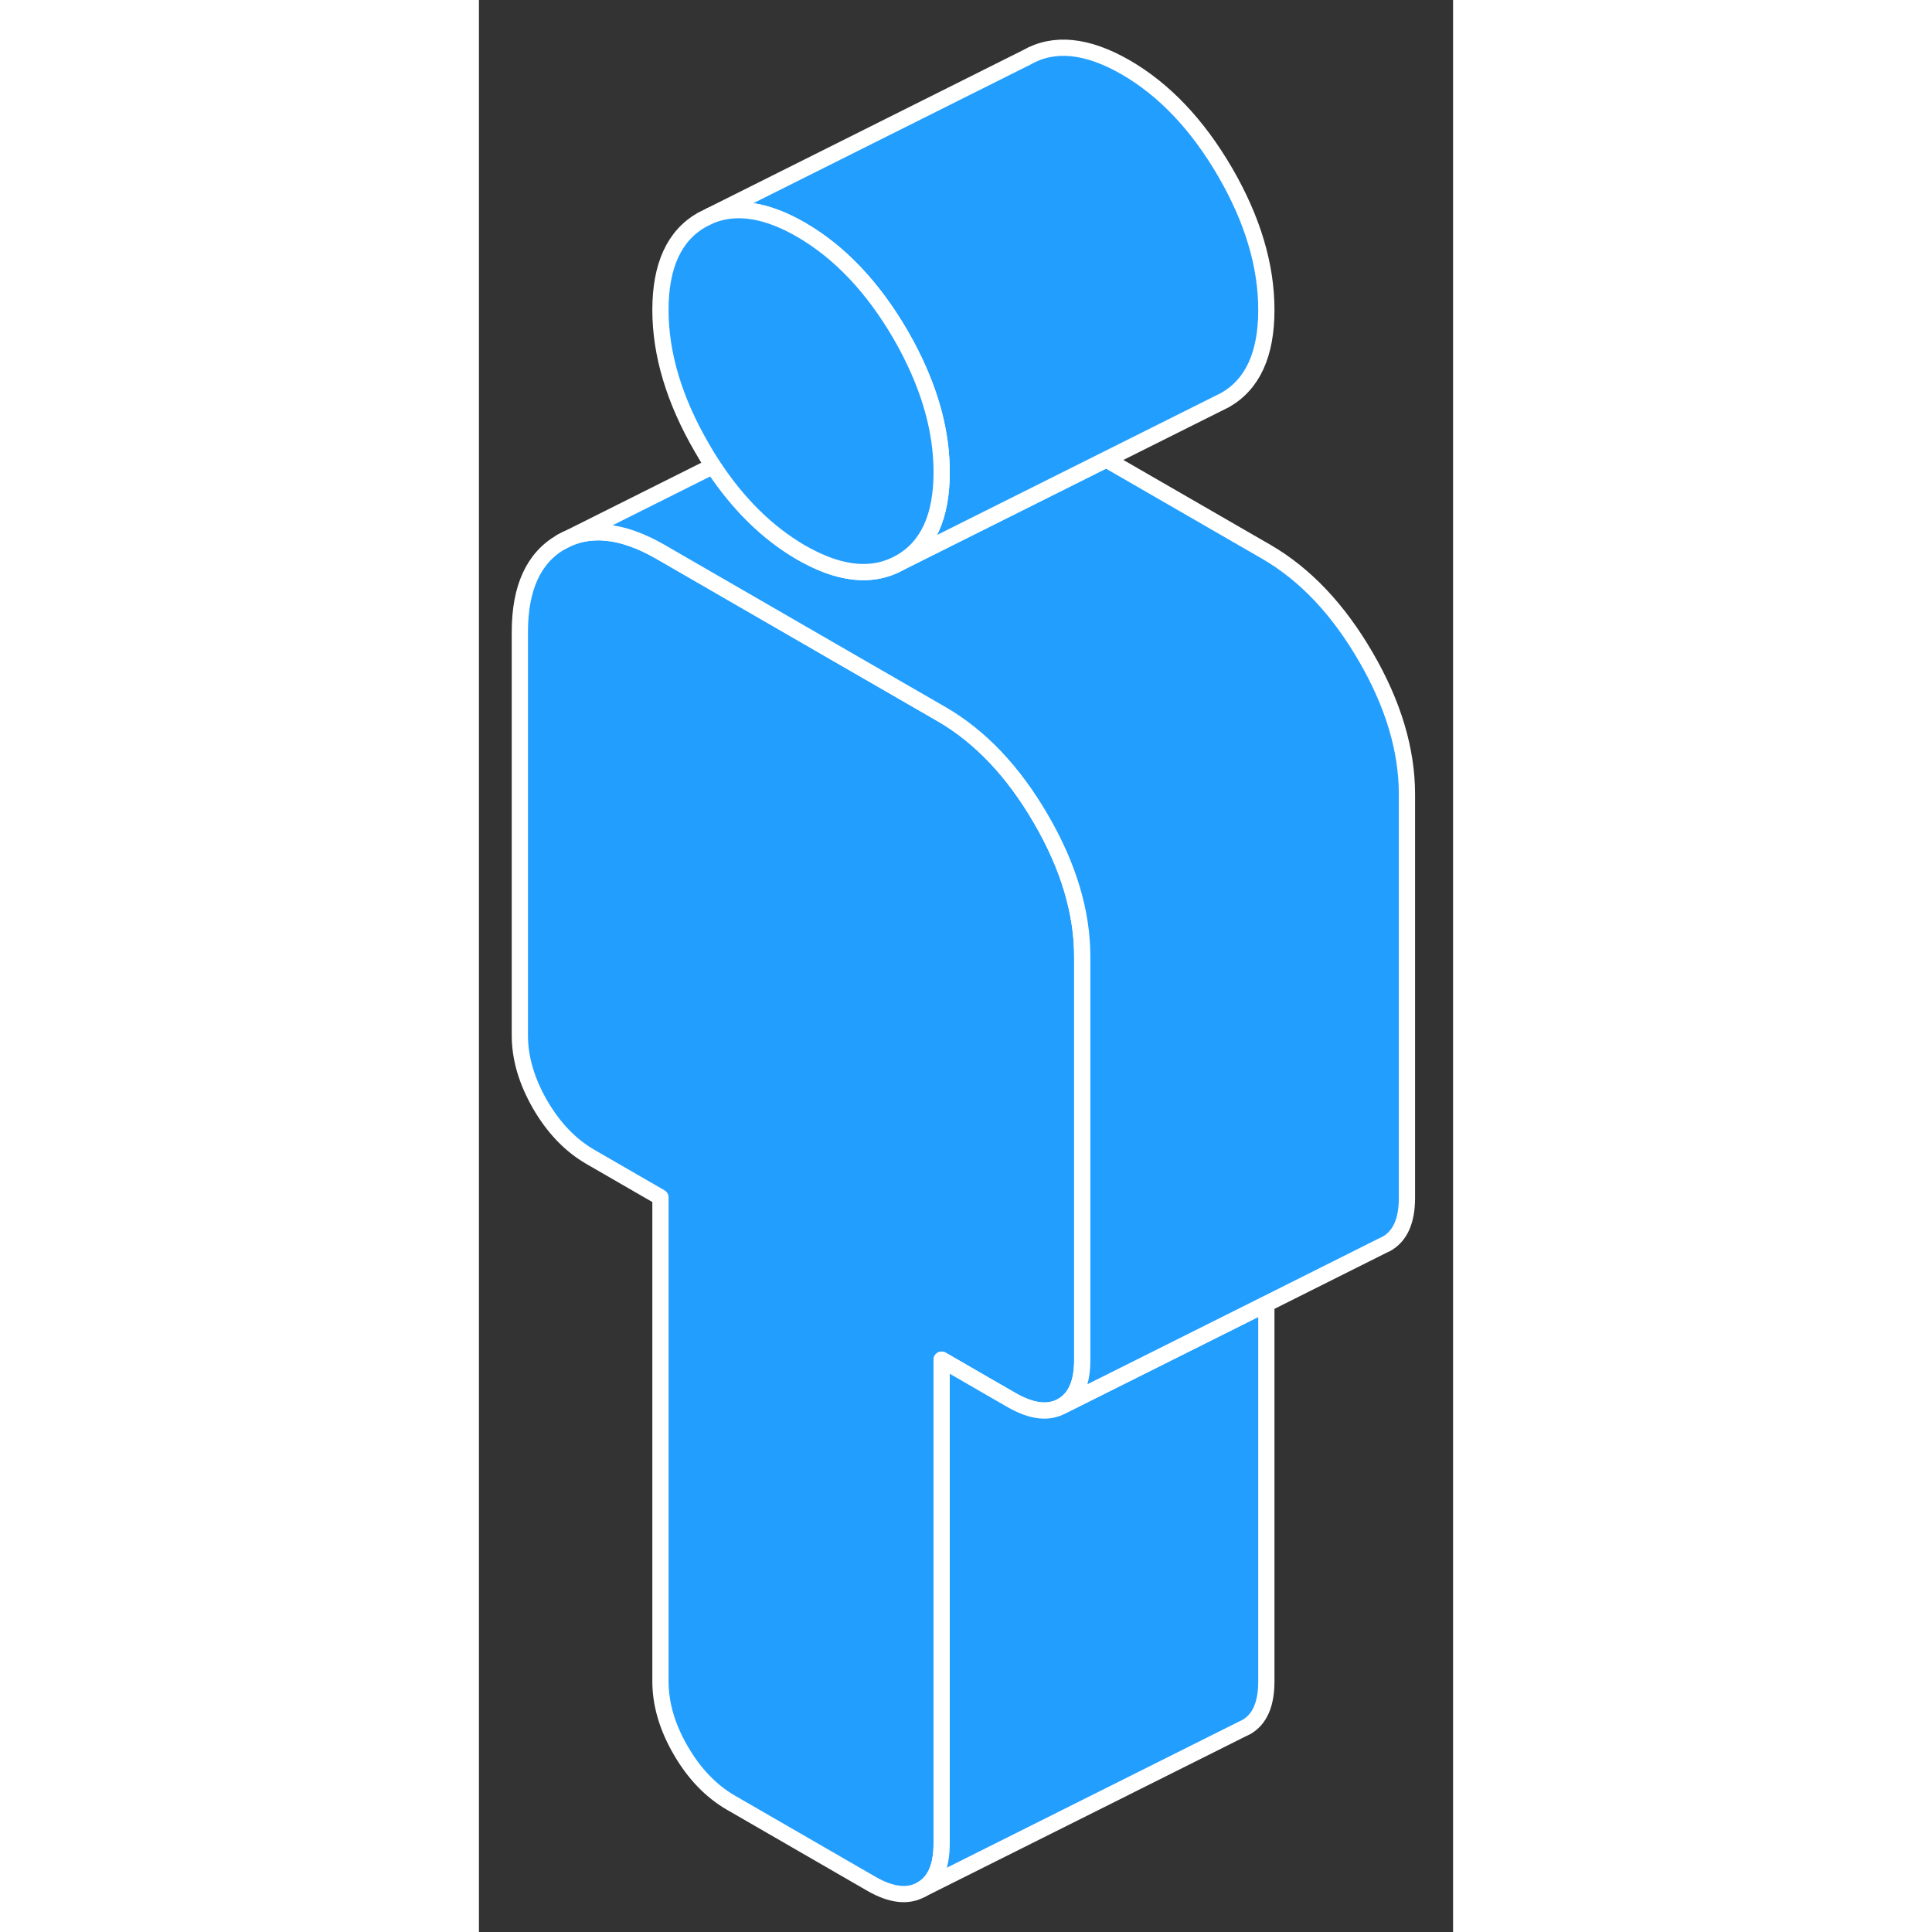 <svg width="48" height="48" viewBox="0 0 60 119" fill="#229EFF" xmlns="http://www.w3.org/2000/svg" stroke-width="1px" stroke-linecap="round" stroke-linejoin="round"><rect x="0" y="0" width="60" height="119" fill="#333333" stroke="none"/><path d="M37.16 58.929V83.779C37.16 85.179 36.75 86.119 35.92 86.599C35.09 87.069 34.06 86.949 32.83 86.249L31.18 85.299L28.5 83.749V113.559C28.5 114.969 28.09 115.909 27.26 116.379C26.43 116.849 25.4 116.739 24.17 116.029L15.51 111.029C14.29 110.319 13.26 109.249 12.43 107.819C11.6 106.389 11.18 104.969 11.18 103.559V73.749L6.85 71.249C5.63 70.539 4.6 69.469 3.77 68.039C2.94 66.599 2.52 65.179 2.52 63.779V38.929C2.52 36.199 3.37 34.349 5.07 33.379C6.76 32.419 8.8 32.619 11.18 33.989L22.52 40.539L28.5 43.989C30.88 45.369 32.92 47.519 34.62 50.449C36.32 53.369 37.16 56.199 37.16 58.929Z" stroke="white" stroke-linejoin="round"/><path d="M48.5 80.309V103.559C48.5 104.969 48.09 105.909 47.26 106.379L47.01 106.499L27.26 116.379C28.09 115.909 28.5 114.969 28.5 113.559V83.749L31.18 85.299L32.83 86.249C34.06 86.949 35.09 87.069 35.92 86.599L48.5 80.309Z" stroke="white" stroke-linejoin="round"/><path d="M57.16 48.929V73.779C57.16 75.179 56.75 76.119 55.92 76.599L55.67 76.719L48.5 80.309L35.92 86.599C36.75 86.119 37.16 85.179 37.16 83.779V58.929C37.16 56.199 36.32 53.369 34.62 50.449C32.92 47.519 30.88 45.369 28.5 43.989L22.52 40.539L11.18 33.989C8.8 32.619 6.76 32.419 5.07 33.379L14.42 28.699C15.97 31.059 17.78 32.829 19.84 34.029C20.79 34.569 21.68 34.939 22.52 35.109C23.79 35.379 24.94 35.219 25.96 34.639L38.64 28.299L48.5 33.989C50.88 35.369 52.92 37.519 54.62 40.449C56.32 43.369 57.16 46.199 57.16 48.929Z" stroke="white" stroke-linejoin="round"/><path d="M48.5 19.089C48.5 21.819 47.66 23.669 45.96 24.639L38.64 28.299L25.96 34.639C27.66 33.669 28.5 31.819 28.5 29.089C28.5 27.049 28.03 24.949 27.08 22.799C26.76 22.069 26.39 21.339 25.96 20.599C24.26 17.679 22.22 15.529 19.84 14.149C17.71 12.919 15.84 12.629 14.26 13.279L33.73 3.539C35.42 2.569 37.46 2.779 39.84 4.149C42.22 5.529 44.26 7.679 45.96 10.599C47.66 13.529 48.5 16.359 48.5 19.089Z" stroke="white" stroke-linejoin="round"/><path d="M28.5 29.09C28.5 31.82 27.66 33.669 25.96 34.639C24.94 35.219 23.79 35.38 22.52 35.11C21.68 34.94 20.79 34.569 19.84 34.029C17.78 32.83 15.97 31.059 14.42 28.7C14.18 28.34 13.95 27.97 13.73 27.579C12.03 24.649 11.18 21.82 11.18 19.09C11.18 16.36 12.03 14.509 13.73 13.54L14.26 13.28C15.84 12.63 17.71 12.919 19.84 14.149C22.22 15.53 24.26 17.68 25.96 20.6C26.39 21.34 26.76 22.07 27.08 22.799C28.03 24.95 28.5 27.049 28.5 29.09Z" stroke="white" stroke-linejoin="round"/></svg>
